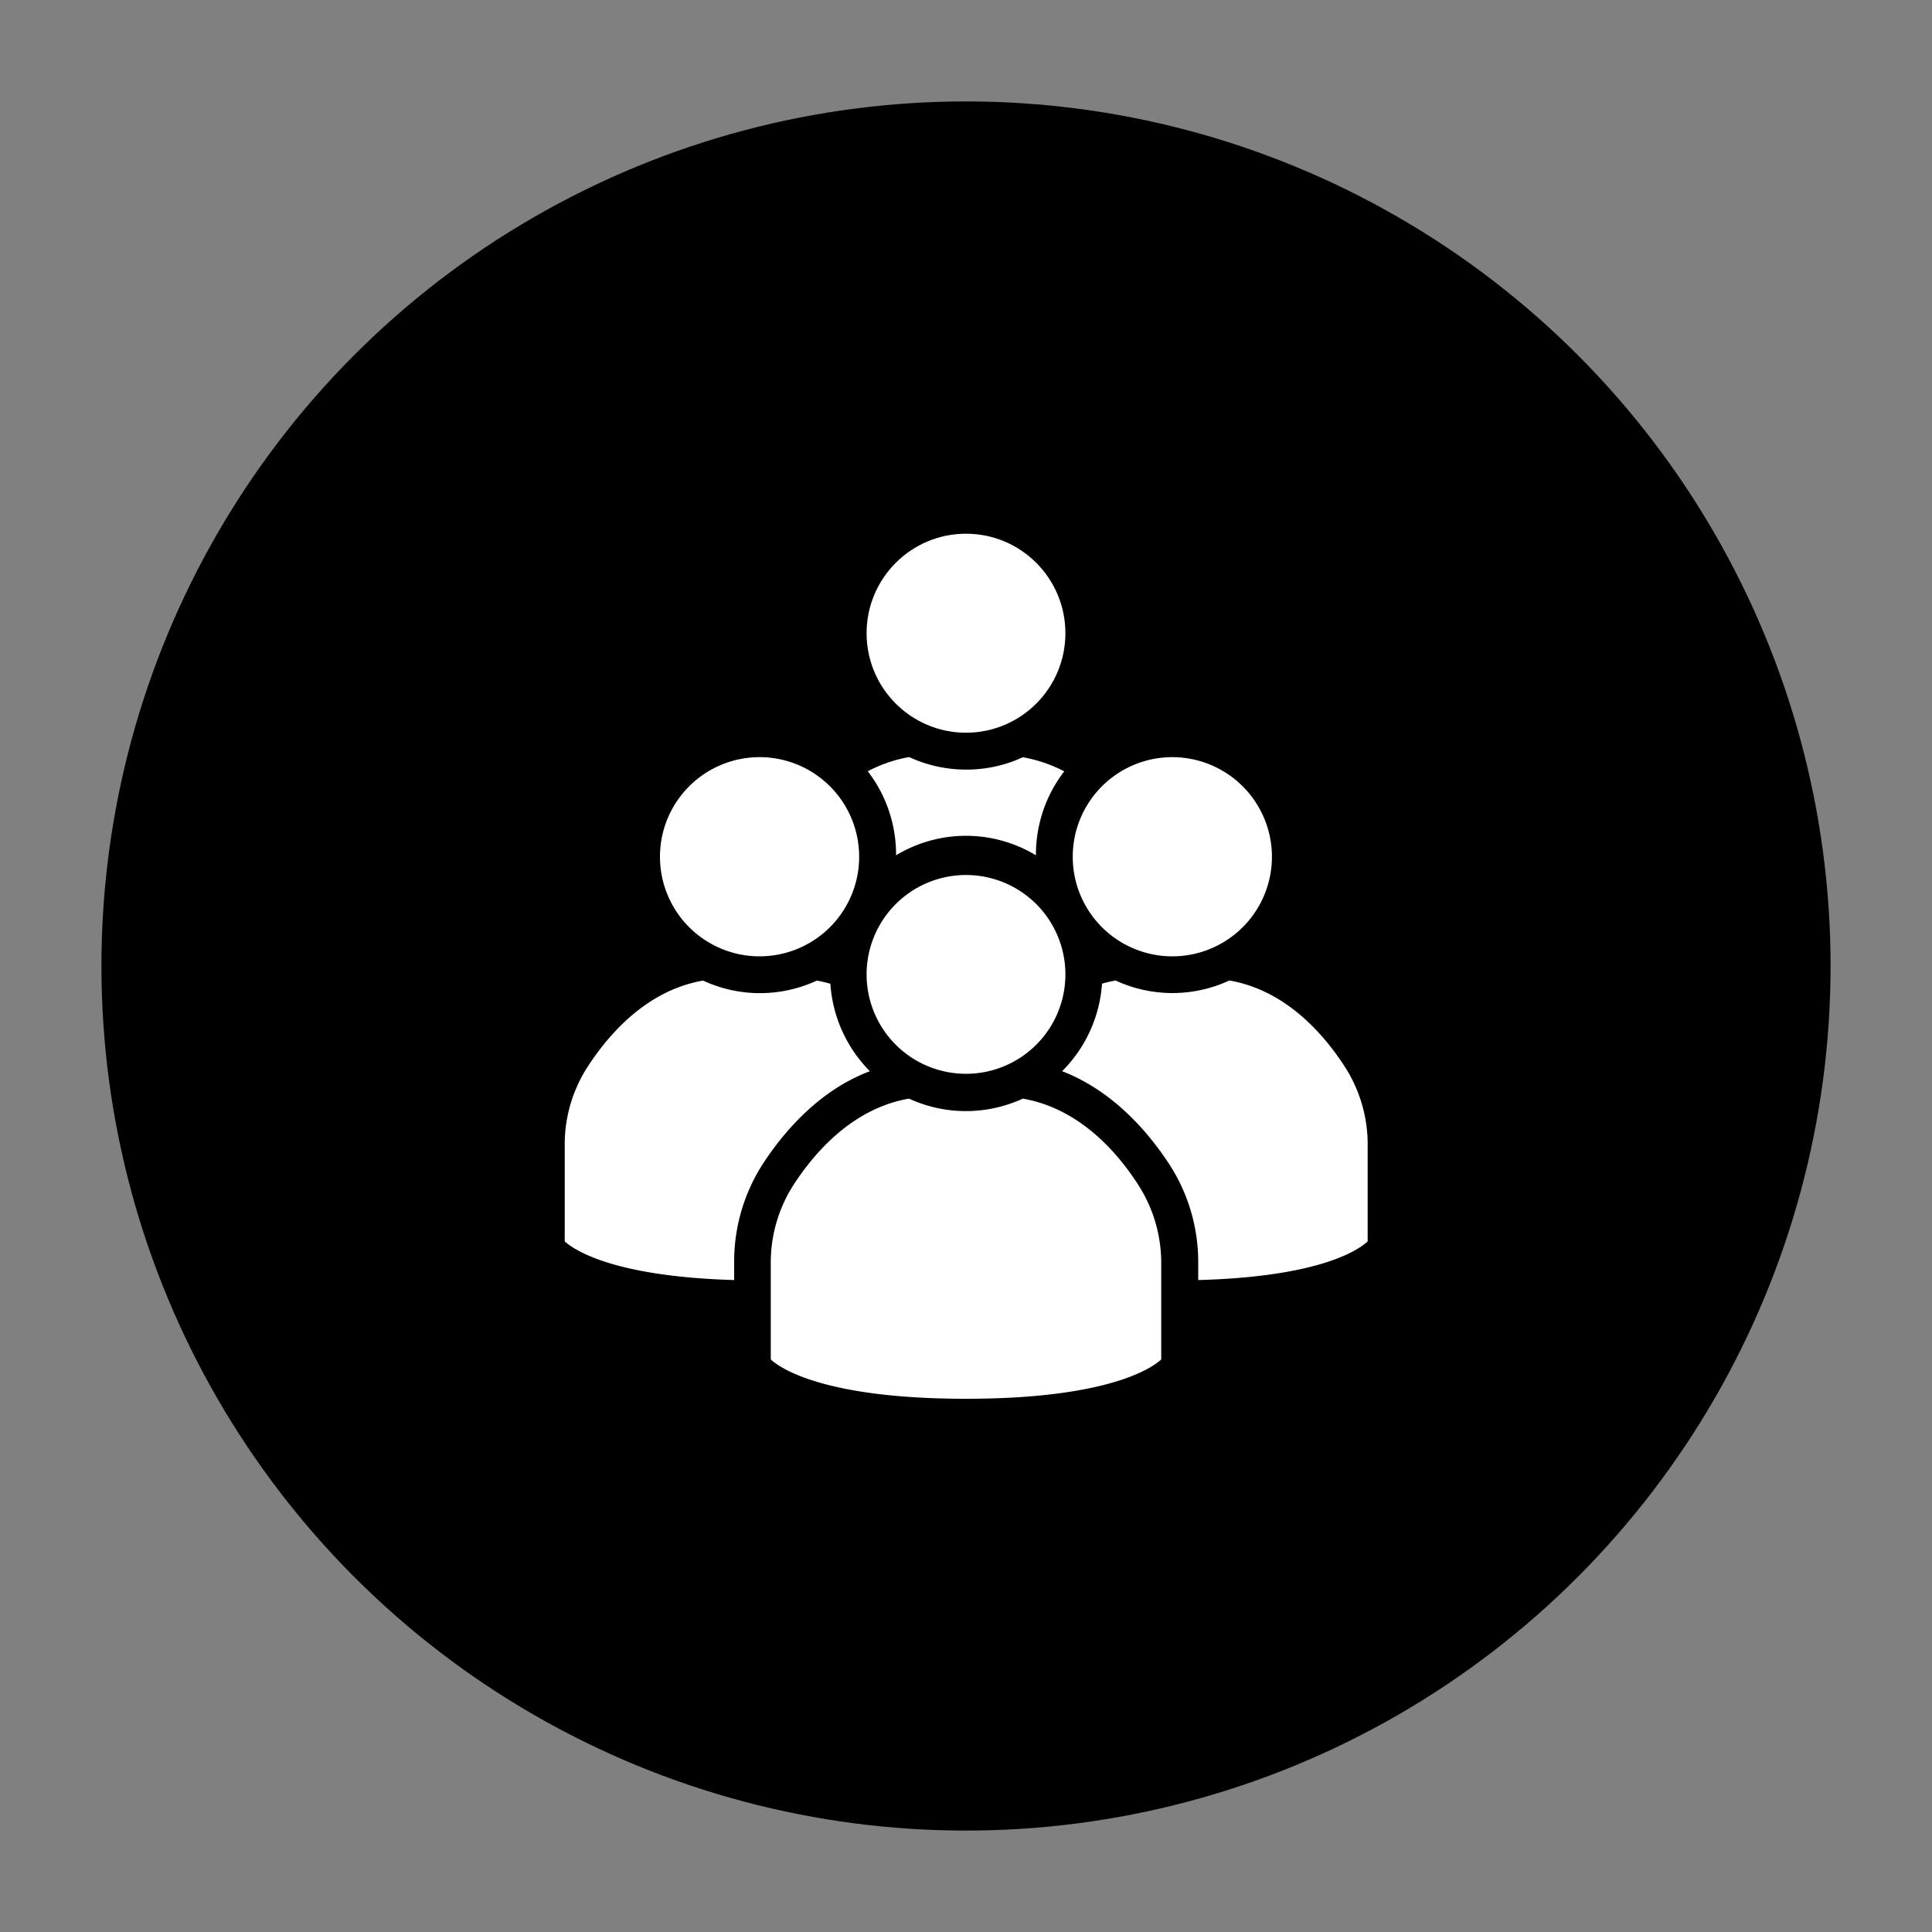 <svg id="Layer_1" data-name="Layer 1" xmlns="http://www.w3.org/2000/svg" viewBox="0 0 200 200">
	<rect x="0" y="0" width="200" height="200" fill="#808080" stroke="none"/>
	<defs>
		<style>
			.cls-1{fill:#HEXCOD;}.cls-2{fill:#fff;}
		</style>
	</defs>
	<title>
		icon_group
	</title>
	<circle class="cls-1" cx="100" cy="100" r="89.5" />
	<path class="cls-2" d="M120.21,130.73v10c-.86.8-5.31,4.07-20.21,4.07s-19.35-3.27-20.21-4.07v-10a14.88,14.88,0,0,1,2.31-8c2.29-3.55,6.23-8,12-9a14.09,14.09,0,0,0,11.78,0c5.76,1,9.71,5.41,12,9A14.94,14.94,0,0,1,120.21,130.73Z" />
	<path class="cls-2" d="M110.29,100.88A10.29,10.29,0,1,1,100,90.58,10.29,10.29,0,0,1,110.29,100.88Z" />
	<path class="cls-2" d="M90.05,110.89c-5.31,2-9,6.37-11.16,9.72A18.67,18.67,0,0,0,76,130.73v1.78c-12.67-.37-16.63-3.18-17.54-4v-10a14.8,14.8,0,0,1,2.32-8c2.29-3.55,6.23-8,12-9a14,14,0,0,0,11.78,0,14,14,0,0,1,1.4.33A14.18,14.18,0,0,0,90.05,110.89Z" />
	<path class="cls-2" d="M88.94,88.67a10.31,10.31,0,1,1-10.3-10.29A10.31,10.31,0,0,1,88.94,88.67Z" />
	<path class="cls-2" d="M141.58,118.51v10c-.91.85-4.87,3.66-17.54,4v-1.78a18.6,18.6,0,0,0-2.94-10.12c-2.17-3.35-5.84-7.67-11.15-9.72a14.18,14.18,0,0,0,4.13-9.06,14,14,0,0,1,1.4-.33,14,14,0,0,0,11.78,0c5.77,1,9.71,5.43,12,9A14.8,14.8,0,0,1,141.58,118.51Z" />
	<path class="cls-2" d="M131.67,88.67a10.31,10.31,0,1,1-10.31-10.29A10.32,10.32,0,0,1,131.67,88.67Z" />
	<path class="cls-2" d="M110.17,79.85a14.09,14.09,0,0,0-2.93,8.59v.1a14,14,0,0,0-14.48,0v-.1a14.1,14.1,0,0,0-2.93-8.6,14.8,14.8,0,0,1,4.28-1.47,14.09,14.09,0,0,0,5.89,1.3,13.92,13.92,0,0,0,5.88-1.28A14.73,14.73,0,0,1,110.17,79.85Z" />
	<ellipse class="cls-2" cx="100" cy="65.55" rx="10.29" ry="10.3" />
</svg>
